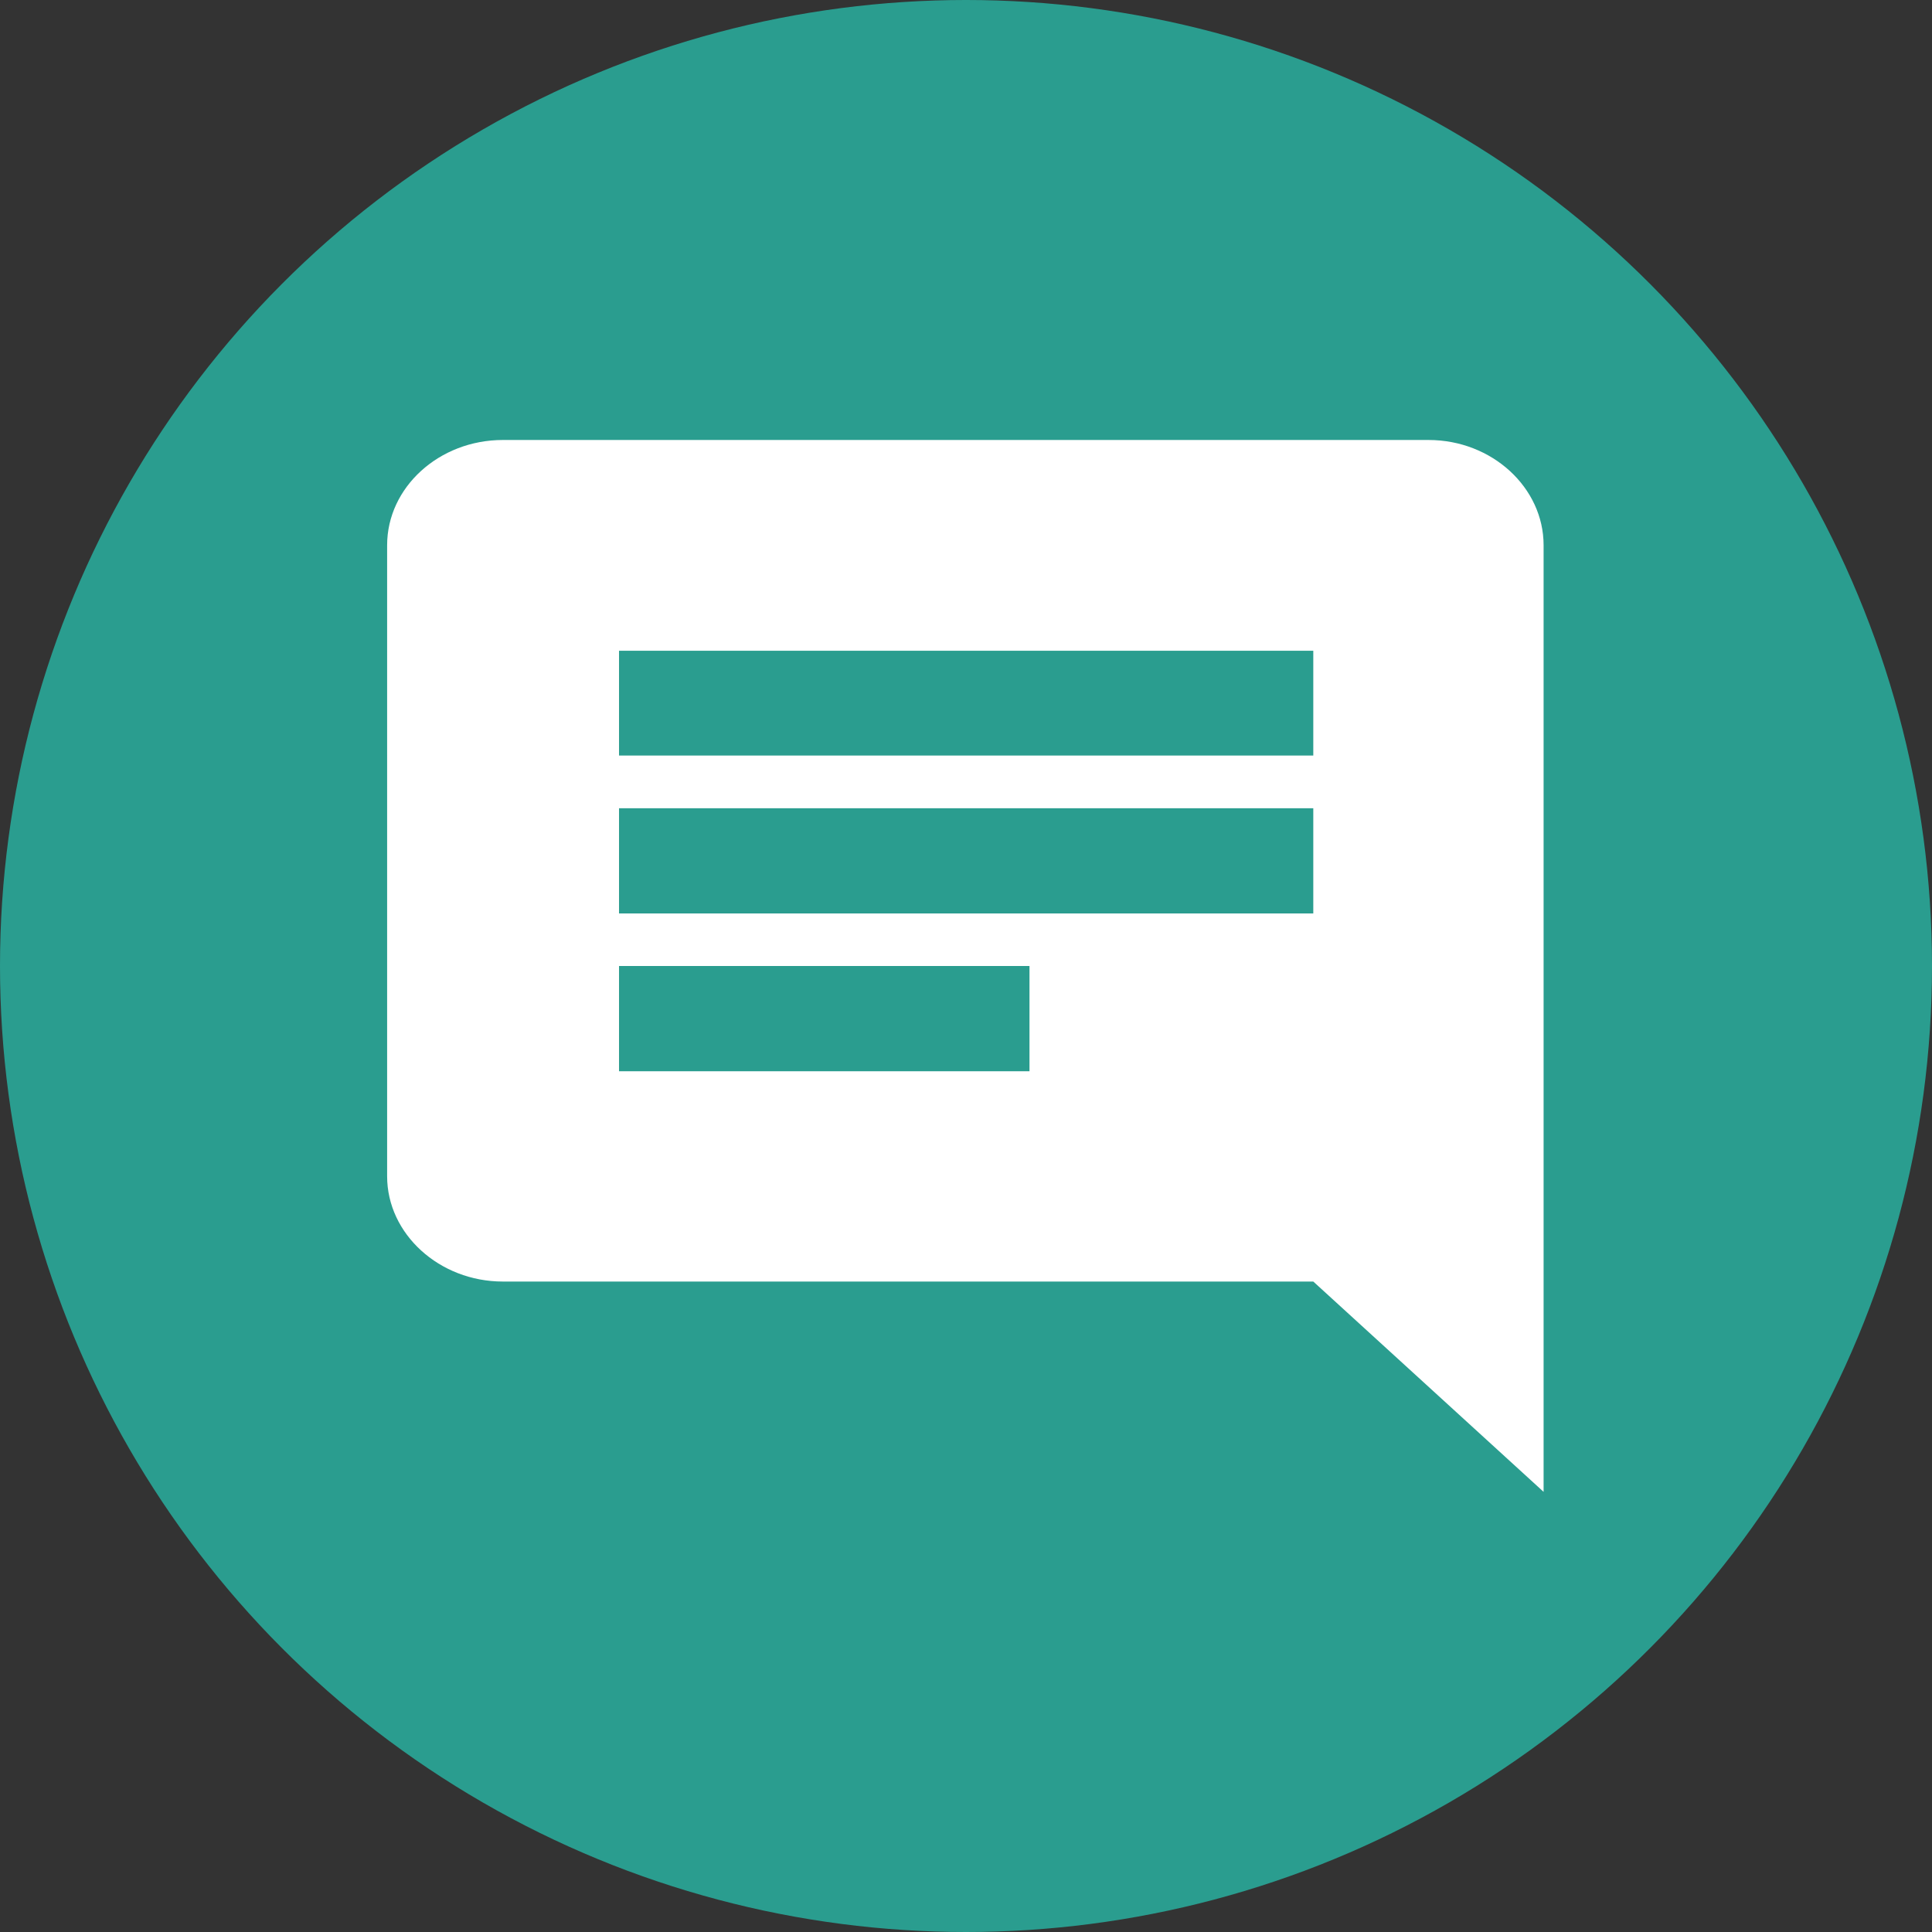 <svg xmlns="http://www.w3.org/2000/svg" viewBox="0 0 121.72 121.72"><rect x="0" y="0" width="121.72" height="121.72" fill="#333333" stroke="none"/><defs><style>.cls-1{fill:#2a9d8f;}.cls-2{fill:#fff;}</style></defs><g id="Layer_2" data-name="Layer 2"><g id="Layer_1-2" data-name="Layer 1"><circle class="cls-1" cx="60.86" cy="60.86" r="60.86"/><path id="Icon_material-chat-2" data-name="Icon material-chat-2" class="cls-2" d="M31.68,27.72H90c4,0,7.25,3,7.25,6.63l0,59.64L82.74,80.74H31.68c-4,0-7.29-3-7.29-6.63V34.35C24.39,30.7,27.67,27.72,31.68,27.72Zm51.06,23.2H39v6.63H82.74ZM39,67.49H64.86V60.86H39ZM39,47.6H82.74V41H39Z"/></g></g></svg>